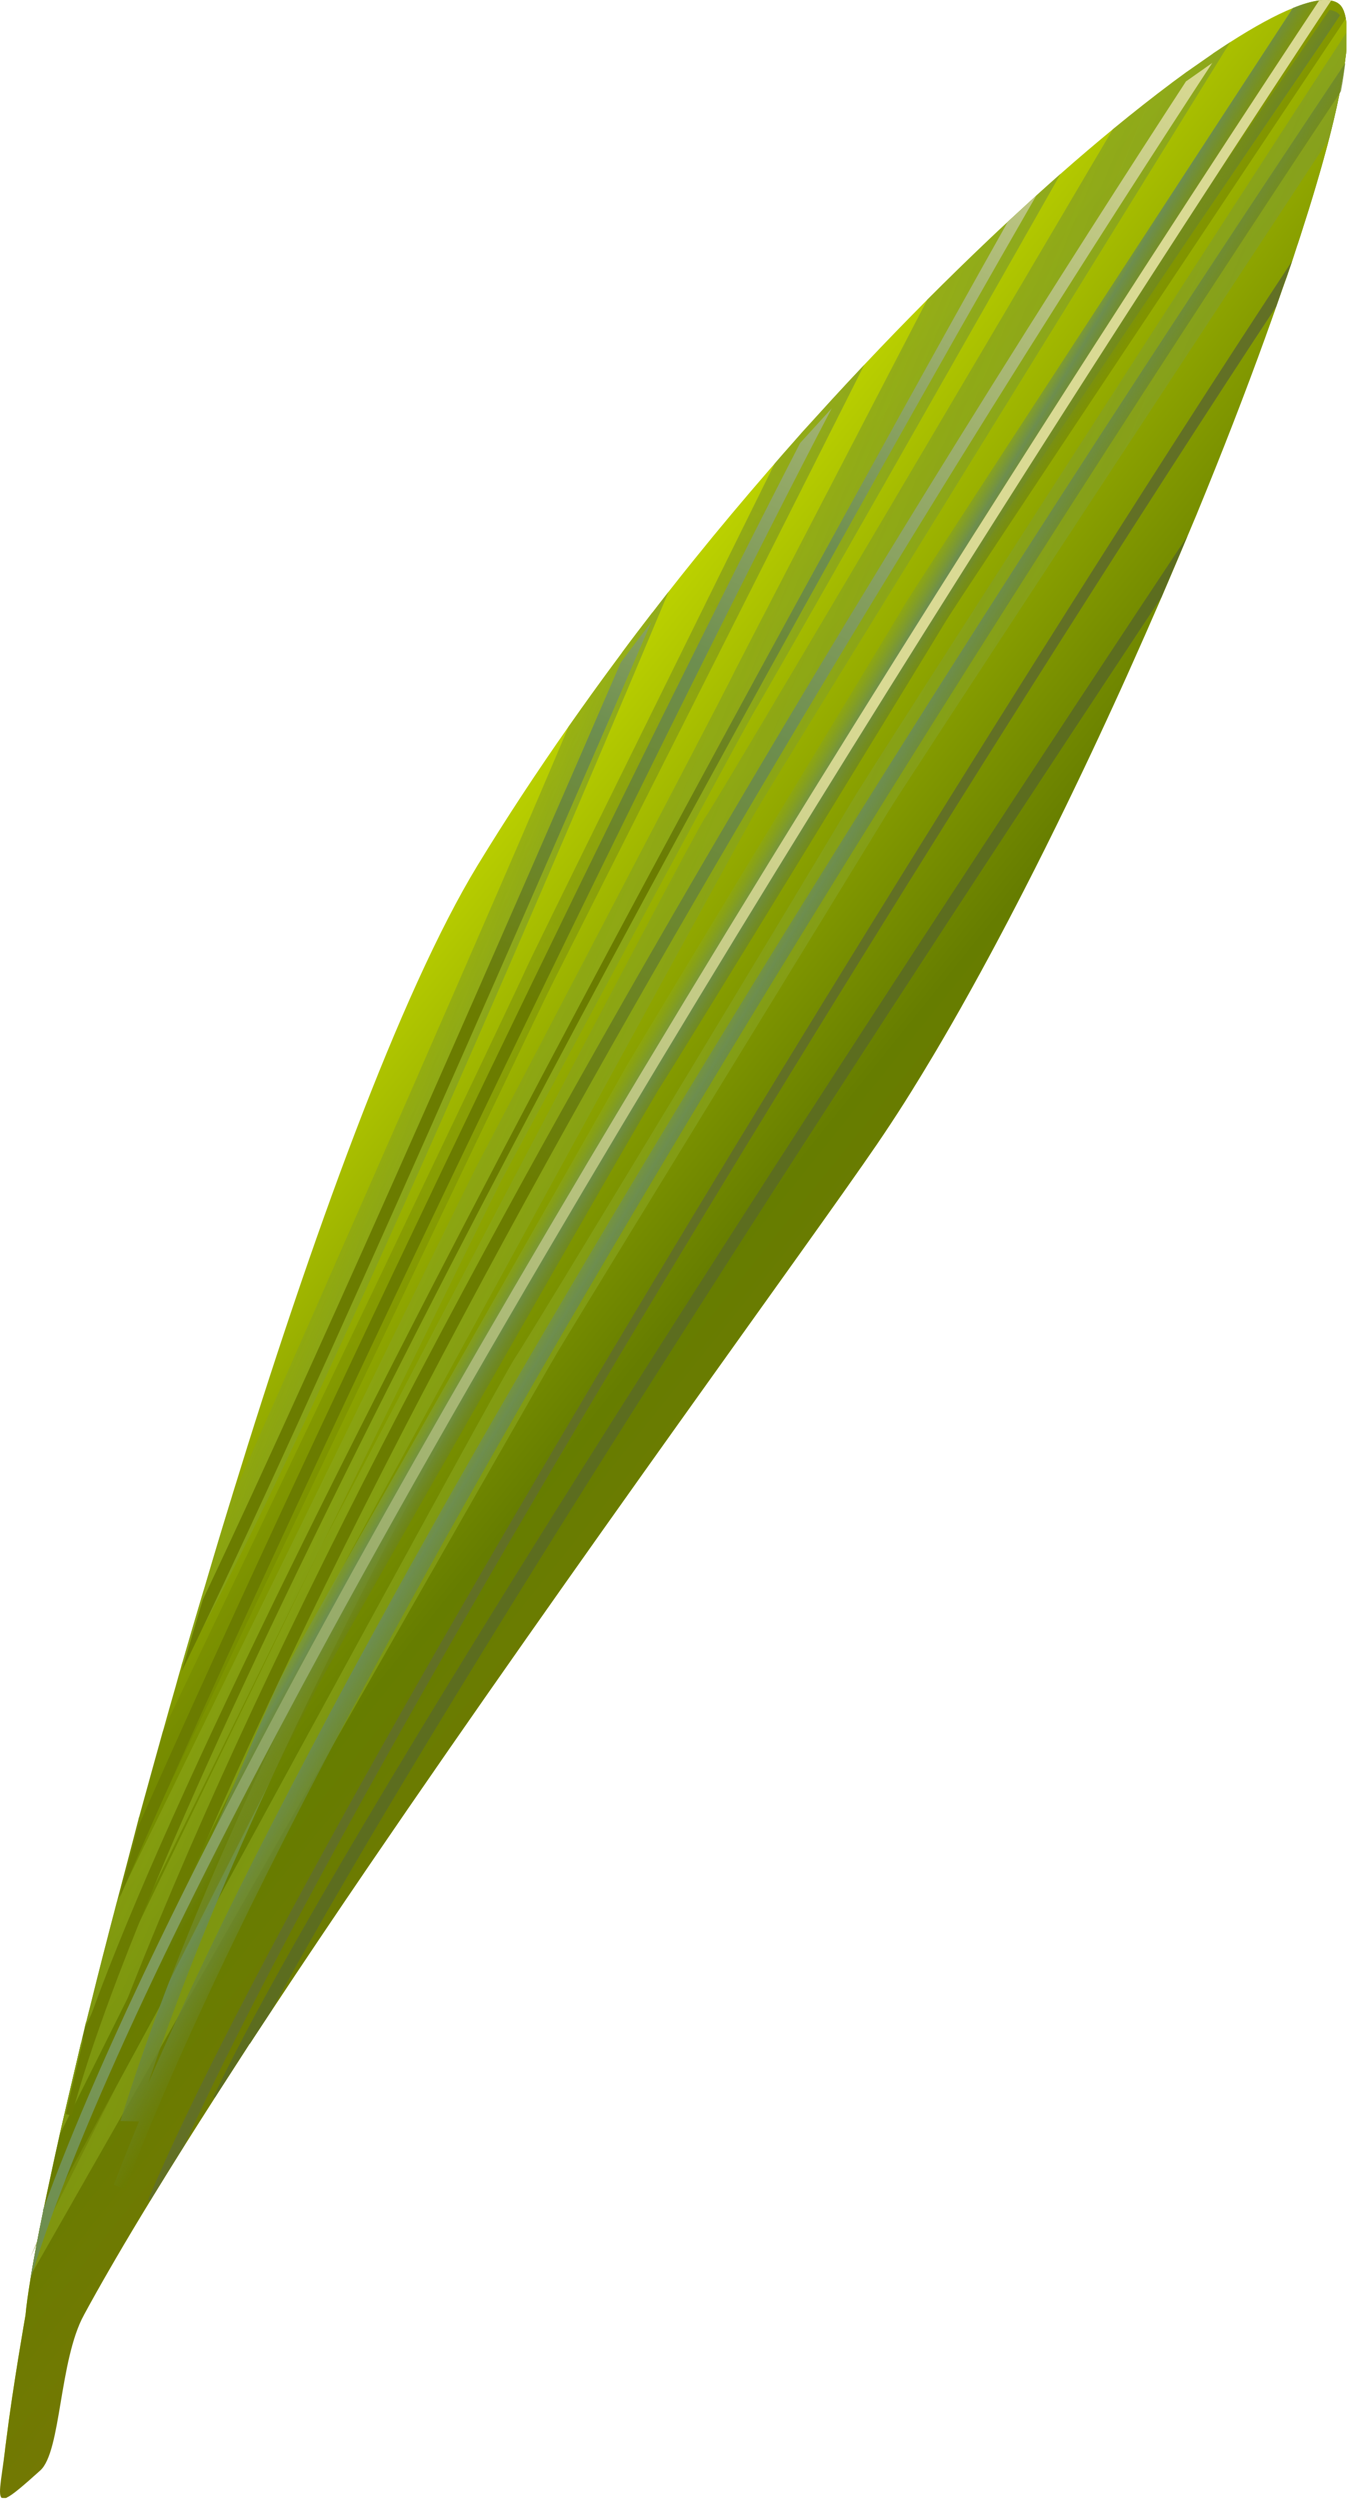 <svg width="324" height="601" viewBox="0 0 324 601" fill="none" xmlns="http://www.w3.org/2000/svg">
<g clip-path="url(#clip0_3224_577058)">
<path d="M323.77 12.866C323.67 13.636 323.57 14.457 323.45 15.317C323.45 15.317 323.45 15.317 323.45 15.327C323.38 15.847 323.3 16.378 323.21 16.928C323.129 17.418 323.049 17.928 322.959 18.439C322.899 18.829 322.829 19.219 322.749 19.619L322.729 19.679C322.559 20.58 322.389 21.49 322.209 22.441C322.209 22.441 322.209 22.441 322.209 22.451C322.169 22.641 322.129 22.831 322.089 23.031C322.089 23.041 322.089 23.041 322.089 23.041C321.719 24.882 321.289 26.802 320.808 28.823C320.688 29.354 320.548 29.884 320.418 30.424C320.378 30.624 320.328 30.824 320.278 31.024C320.078 31.815 319.878 32.615 319.668 33.425C319.668 33.436 319.658 33.436 319.658 33.446C319.548 33.906 319.418 34.376 319.298 34.846C318.988 35.987 318.677 37.147 318.347 38.338C318.197 38.878 318.047 39.418 317.887 39.969C317.737 40.499 317.587 41.039 317.427 41.579C316.887 43.46 316.316 45.391 315.716 47.372C315.416 48.343 315.116 49.313 314.816 50.303C314.305 51.954 313.765 53.645 313.215 55.346C313.035 55.916 312.845 56.496 312.665 57.066C312.475 57.647 312.284 58.227 312.094 58.807C312.064 58.867 312.064 58.867 312.064 58.867C311.654 60.158 311.224 61.459 310.784 62.789C310.784 62.789 310.784 62.789 310.774 62.799C310.684 63.069 310.594 63.349 310.504 63.62C310.273 64.29 310.043 64.97 309.803 65.66C309.733 65.861 309.673 66.061 309.603 66.261C309.333 67.011 309.063 67.761 308.783 68.522V68.532C308.683 68.852 308.563 69.152 308.443 69.462C307.962 70.853 307.472 72.263 306.972 73.684C306.142 76.055 305.281 78.446 304.401 80.877C304.401 80.888 304.391 80.897 304.391 80.918C299.559 94.304 293.996 108.63 287.903 123.417L287.883 123.477C287.143 125.248 286.392 127.039 285.632 128.83C285.632 128.84 285.632 128.84 285.622 128.85C284.382 131.811 283.131 134.802 281.84 137.794C281.81 137.834 281.81 137.834 281.8 137.894C281.01 139.765 280.2 141.636 279.399 143.497V143.507C279.339 143.637 279.289 143.767 279.229 143.897C276.708 149.709 274.137 155.542 271.526 161.355C270.915 162.715 270.305 164.076 269.685 165.437C269.064 166.787 268.454 168.118 267.844 169.459C267.304 170.639 266.763 171.81 266.223 172.98C263.662 178.533 261.061 184.055 258.43 189.508C257.799 190.828 257.159 192.149 256.519 193.47C253.127 200.453 249.715 207.316 246.284 213.989C245.844 214.86 245.393 215.72 244.953 216.57C243.262 219.852 241.562 223.093 239.861 226.275C239.341 227.255 238.82 228.226 238.3 229.196C235.039 235.259 231.787 241.122 228.566 246.714C228.246 247.275 227.925 247.825 227.605 248.365C227.295 248.915 226.975 249.466 226.655 250.006C226.345 250.546 226.025 251.086 225.704 251.617C225.574 251.847 225.444 252.077 225.304 252.307C224.984 252.847 224.664 253.387 224.344 253.918C222.593 256.859 220.852 259.72 219.131 262.482C218.601 263.332 218.071 264.172 217.541 265.013C215.3 268.544 213.079 271.906 210.908 275.087C195.38 297.818 138.454 375.554 88.641 448.608C80.607 460.393 72.754 472.059 65.3 483.344L65.29 483.354C63.779 485.645 62.279 487.916 60.798 490.177C60.558 490.537 60.338 490.897 60.098 491.258C60.008 491.298 60.008 491.298 59.998 491.338C57.547 495.109 55.175 498.841 52.824 502.453C52.434 503.053 52.044 503.663 51.664 504.264C50.413 506.204 49.193 508.115 47.992 510.016C47.192 511.267 46.411 512.497 45.641 513.728C45.181 514.438 44.741 515.149 44.3 515.849C44.29 515.859 44.29 515.859 44.29 515.859C43.04 517.85 41.809 519.811 40.609 521.752C39.328 523.813 38.068 525.854 36.837 527.864C36.607 528.235 36.387 528.605 36.167 528.965C33.195 533.827 30.394 538.509 27.793 542.971C27.383 543.672 26.982 544.362 26.592 545.042C24.281 549.034 22.14 552.836 20.189 556.438V556.448C14.176 567.513 9.914 576.627 7.954 583.14C4.682 593.935 2.701 599.037 1.611 600.378C1.28 600.788 1.03 600.838 0.86 600.598C0.22 599.748 0.5 595.106 1.18 589.133C1.21 588.823 1.25 588.503 1.29 588.172C1.34 587.732 1.401 587.302 1.461 586.872C3.061 573.886 6.133 556.508 6.133 556.508C6.333 554.267 6.733 551.405 7.293 547.994C7.353 547.604 7.423 547.203 7.483 546.793C7.573 546.313 7.663 545.813 7.743 545.303C7.803 544.992 7.853 544.682 7.914 544.362C8.024 543.732 8.144 543.081 8.264 542.421C8.324 542.091 8.384 541.751 8.454 541.411C8.474 541.281 8.504 541.141 8.524 541.001C8.564 540.8 8.604 540.6 8.644 540.39C8.694 540.11 8.744 539.83 8.804 539.55C8.854 539.26 8.914 538.97 8.964 538.679C8.964 538.679 8.964 538.679 8.964 538.669C8.994 538.539 9.024 538.399 9.044 538.259C9.054 538.229 9.064 538.189 9.064 538.149C9.084 538.079 9.094 537.999 9.104 537.929C9.154 537.679 9.204 537.429 9.264 537.169C9.384 536.538 9.514 535.898 9.644 535.248C9.644 535.248 9.644 535.248 9.644 535.238C9.734 534.758 9.834 534.267 9.934 533.767C9.964 533.637 9.984 533.507 10.005 533.377C10.005 533.367 10.005 533.357 10.014 533.347C10.145 532.707 10.285 532.056 10.415 531.396C10.455 531.176 10.505 530.946 10.555 530.716C11.065 528.245 11.615 525.653 12.206 522.932C12.206 522.922 12.216 522.892 12.216 522.872C12.876 519.771 13.596 516.509 14.357 513.118V513.108C14.887 510.777 15.437 508.375 16.017 505.914L19.459 491.238C19.659 490.877 19.849 490.527 20.039 490.167L20.049 490.157C22.76 485.165 25.602 480.012 28.543 474.73C28.553 474.72 28.553 474.71 28.563 474.7C35.016 463.085 41.979 450.819 49.353 438.043C53.164 431.43 57.086 424.687 61.108 417.814C61.118 417.804 61.118 417.793 61.128 417.773C61.949 416.373 62.779 414.952 63.609 413.532C63.619 413.522 63.619 413.512 63.629 413.502C64.52 411.991 65.41 410.47 66.311 408.939C72.203 398.925 78.286 388.67 84.509 378.255C84.529 378.225 84.549 378.185 84.579 378.145C92.753 364.469 101.167 350.502 109.751 336.396C109.761 336.376 109.771 336.366 109.781 336.346C118.245 322.409 126.859 308.333 135.543 294.236C135.563 294.206 135.573 294.186 135.593 294.156C142.616 282.731 149.699 271.306 156.762 259.93C156.812 259.86 156.852 259.79 156.903 259.71C194.59 199.022 232.087 139.955 262.211 92.903C262.231 92.863 262.261 92.813 262.291 92.773C289.434 50.413 310.584 17.808 320.518 2.541C320.938 1.891 321.339 1.281 321.719 0.7C322.009 0.89 322.289 1.131 322.519 1.401C322.649 1.561 322.769 1.741 322.879 1.931C323.009 2.161 323.129 2.421 323.24 2.701C323.33 2.961 323.42 3.232 323.5 3.522C323.54 3.682 323.58 3.842 323.62 4.012C323.7 4.362 323.76 4.752 323.81 5.152C323.84 5.413 323.87 5.673 323.9 5.953C323.92 6.223 323.94 6.493 323.96 6.783C323.97 7.063 323.98 7.353 323.99 7.654C324.02 9.184 323.95 10.925 323.77 12.866Z" fill="url(#paint0_linear_3224_577058)"/>
<path d="M323.99 9.524C323.98 9.835 323.97 10.165 323.95 10.495C323.93 10.875 323.91 11.255 323.88 11.655C323.85 12.056 323.82 12.456 323.78 12.866C323.72 13.366 323.65 13.877 323.58 14.417C323.54 14.707 323.5 15.007 323.46 15.317C323.46 15.317 323.46 15.317 323.46 15.327C323.39 15.847 323.31 16.378 323.22 16.928C323.14 17.418 323.06 17.928 322.969 18.439C322.949 18.529 322.929 18.619 322.919 18.709C322.879 19.009 322.819 19.309 322.759 19.619L322.739 19.679C322.689 19.949 322.639 20.219 322.579 20.5C322.549 20.68 322.519 20.86 322.479 21.04C322.399 21.5 322.309 21.97 322.219 22.44C322.219 22.44 322.219 22.44 322.219 22.451C322.179 22.64 322.139 22.831 322.099 23.031C322.099 23.041 322.099 23.041 322.099 23.041C321.779 24.642 321.409 26.302 320.999 28.033C320.949 28.293 320.879 28.553 320.819 28.823C320.708 29.294 320.588 29.754 320.478 30.234C320.228 31.274 319.958 32.335 319.678 33.425C319.678 33.435 319.668 33.435 319.668 33.446C319.558 33.906 319.428 34.376 319.308 34.846C318.998 35.987 318.687 37.147 318.357 38.338C318.207 38.878 318.057 39.418 317.897 39.969C317.747 40.499 317.597 41.039 317.437 41.579C316.897 43.46 316.326 45.391 315.726 47.372C315.426 48.342 315.126 49.313 314.826 50.303C314.315 51.954 313.775 53.645 313.225 55.346C313.045 55.916 312.855 56.496 312.675 57.066C312.485 57.647 312.295 58.227 312.104 58.807C312.074 58.867 312.074 58.867 312.074 58.867C311.664 60.158 311.234 61.459 310.794 62.789L310.784 62.799L310.684 63.119C310.624 63.289 310.564 63.459 310.514 63.62C310.284 64.29 310.054 64.97 309.813 65.66C309.743 65.861 309.683 66.061 309.613 66.261C309.343 67.011 309.073 67.761 308.793 68.522V68.532C308.743 68.672 308.693 68.812 308.643 68.952L308.513 69.312L306.982 73.684C306.152 76.055 305.291 78.446 304.411 80.877C304.411 80.888 304.401 80.897 304.401 80.918C299.569 94.304 294.006 108.63 287.913 123.417L287.893 123.477C287.153 125.248 286.403 127.039 285.642 128.83L285.632 128.85L285.522 129.11C284.322 131.981 283.101 134.893 281.85 137.794C281.84 137.804 281.84 137.814 281.83 137.814L281.82 137.834C281.82 137.844 281.82 137.864 281.81 137.894C281.02 139.765 280.21 141.636 279.409 143.496V143.507C279.349 143.637 279.299 143.767 279.239 143.897C276.718 149.709 274.147 155.542 271.536 161.355C270.925 162.715 270.315 164.076 269.695 165.437C269.075 166.787 268.464 168.118 267.854 169.459C267.314 170.639 266.773 171.81 266.233 172.98C263.672 178.533 261.071 184.055 258.44 189.508C257.809 190.828 257.169 192.149 256.529 193.47C253.137 200.453 249.726 207.316 246.294 213.989C245.854 214.86 245.404 215.72 244.963 216.57C243.273 219.852 241.572 223.093 239.871 226.275C239.351 227.255 238.831 228.226 238.31 229.196C235.049 235.259 231.797 241.122 228.576 246.714C228.256 247.275 227.935 247.825 227.615 248.365C227.305 248.915 226.985 249.466 226.665 250.006C226.355 250.546 226.035 251.086 225.714 251.617C225.584 251.847 225.454 252.077 225.314 252.307C224.994 252.847 224.674 253.387 224.354 253.918C222.603 256.859 220.862 259.72 219.141 262.482C218.611 263.332 218.081 264.172 217.551 265.013C215.31 268.544 213.089 271.906 210.918 275.087C195.39 297.818 138.464 375.554 88.651 448.608C80.617 460.393 72.764 472.059 65.31 483.344L65.3 483.354C63.789 485.645 62.289 487.916 60.808 490.177C60.568 490.537 60.348 490.897 60.108 491.258C60.018 491.298 60.018 491.298 60.008 491.338C57.557 495.109 55.185 498.841 52.834 502.453C52.444 503.053 52.054 503.663 51.674 504.264C50.423 506.204 49.203 508.115 48.002 510.016C47.202 511.267 46.421 512.497 45.651 513.728C45.191 514.438 44.751 515.149 44.31 515.849C44.3 515.859 44.3 515.859 44.3 515.859C43.05 517.85 41.819 519.811 40.619 521.752C39.338 523.813 38.078 525.854 36.847 527.864C36.617 528.235 36.397 528.605 36.177 528.965C33.205 533.827 30.404 538.509 27.803 542.971C27.393 543.672 26.992 544.362 26.602 545.042C24.291 549.034 22.15 552.836 20.199 556.438V556.448C14.187 567.503 14.737 589.313 9.684 593.855C5.522 597.597 3.031 599.728 1.621 600.378C1.321 600.518 1.07 600.588 0.87 600.598C-0.77 600.638 0.25 596.626 1.19 589.133C1.22 588.823 1.261 588.503 1.301 588.172C1.351 587.732 1.411 587.302 1.471 586.872C3.071 573.886 6.143 556.508 6.143 556.508C6.343 554.267 6.743 551.405 7.303 547.994C7.363 547.604 7.433 547.203 7.493 546.793C7.593 546.253 7.683 545.693 7.784 545.112C7.834 544.862 7.874 544.622 7.924 544.362C7.974 544.052 8.034 543.732 8.094 543.402C8.154 543.082 8.214 542.751 8.274 542.421C8.324 542.121 8.384 541.811 8.434 541.501C8.464 541.341 8.494 541.181 8.524 541.021C8.564 540.81 8.604 540.6 8.644 540.39C8.694 540.13 8.744 539.86 8.794 539.59V539.58C8.854 539.29 8.904 539 8.964 538.71C8.964 538.7 8.974 538.689 8.974 538.679V538.669C8.984 538.599 8.994 538.529 9.014 538.449C9.044 538.279 9.084 538.099 9.114 537.919C9.174 537.619 9.234 537.319 9.284 537.019C9.404 536.458 9.514 535.888 9.624 535.298C9.654 535.168 9.674 535.048 9.704 534.918C9.804 534.417 9.905 533.897 10.015 533.377C10.065 533.117 10.115 532.857 10.175 532.587C10.265 532.197 10.345 531.796 10.425 531.396C10.465 531.176 10.515 530.946 10.565 530.716C11.075 528.245 11.625 525.653 12.216 522.932C12.216 522.922 12.226 522.892 12.226 522.872C12.886 519.771 13.606 516.509 14.367 513.118V513.108C14.657 511.807 14.957 510.486 15.277 509.146C15.517 508.085 15.767 507.005 16.027 505.914L19.469 491.238L19.519 491.027L19.529 490.987L20.349 487.516L20.359 487.476L20.61 486.375C20.68 486.145 20.739 485.985 20.81 485.775C21.03 484.915 21.24 484.054 21.46 483.184C21.46 483.174 21.46 483.174 21.47 483.164C21.47 483.164 21.47 483.164 21.48 483.154C22.1 480.643 22.73 478.091 23.381 475.51C23.811 473.779 24.261 472.039 24.711 470.288C25.382 467.647 26.082 464.975 26.782 462.264C26.852 461.974 26.932 461.694 27.012 461.404C27.012 461.404 27.012 461.404 27.012 461.384C27.163 460.803 27.323 460.213 27.473 459.633C27.623 459.043 27.783 458.452 27.933 457.852C27.963 457.752 27.983 457.652 28.013 457.552C28.043 457.452 28.063 457.352 28.093 457.262C28.093 457.242 28.103 457.232 28.103 457.212C28.393 456.151 28.653 455.091 28.943 454.01C28.943 454.01 28.973 453.95 28.983 453.89C28.983 453.88 28.993 453.86 28.993 453.85C29.334 452.55 29.684 451.239 30.024 449.928C30.724 447.267 31.434 444.566 32.145 441.845C32.495 440.484 32.855 439.123 33.205 437.753C33.205 437.753 33.215 437.733 33.215 437.723V437.703L33.225 437.693L33.255 437.583L33.265 437.543L33.405 436.942L33.495 436.732C33.906 435.252 34.316 433.771 34.716 432.28L37.207 423.266C37.627 421.755 38.058 420.235 38.478 418.724C38.478 418.704 38.488 418.684 38.488 418.674L39.168 416.213C39.168 416.213 39.178 416.213 39.178 416.203C39.188 416.213 39.188 416.213 39.188 416.203C39.188 416.183 39.198 416.173 39.198 416.153C40.188 412.611 41.189 409.049 42.219 405.478C42.66 403.867 43.12 402.246 43.59 400.626C43.59 400.616 43.6 400.606 43.6 400.596C43.64 400.445 43.68 400.295 43.72 400.145C43.77 399.985 43.81 399.825 43.86 399.665L43.92 399.495C45.151 395.223 46.401 390.971 47.672 386.679C48.102 385.258 48.522 383.818 48.953 382.387L49.013 382.217C49.143 381.777 49.273 381.327 49.413 380.886V380.876C49.413 380.866 49.423 380.866 49.423 380.846C49.903 379.206 50.393 377.555 50.883 375.914C51.794 372.833 52.724 369.751 53.655 366.68C53.785 366.25 53.915 365.809 54.055 365.379C54.485 363.949 54.925 362.518 55.366 361.097C55.376 361.077 55.376 361.047 55.386 361.027C55.556 360.437 55.736 359.867 55.916 359.276V359.266C74.795 297.848 96.245 238.621 114.853 208.046C121.766 196.701 129.11 185.566 136.753 174.661C136.763 174.651 136.773 174.631 136.783 174.621C137.314 173.871 137.844 173.12 138.374 172.37C138.894 171.62 139.434 170.869 139.965 170.119C139.985 170.099 139.985 170.099 139.985 170.099C140.505 169.368 141.025 168.638 141.555 167.908C141.916 167.378 142.296 166.857 142.686 166.327C143.616 165.026 144.567 163.726 145.507 162.435C146.118 161.595 146.738 160.765 147.348 159.934C147.768 159.374 148.189 158.804 148.609 158.243C148.759 158.043 148.899 157.843 149.049 157.643C149.189 157.443 149.339 157.243 149.479 157.053C149.559 156.973 149.579 156.933 149.599 156.883C149.609 156.873 149.609 156.853 149.619 156.843C152 153.611 154.431 150.46 156.863 147.298C156.923 147.248 156.953 147.208 156.953 147.208C157.603 146.368 158.243 145.537 158.894 144.707C159.534 143.877 160.174 143.056 160.824 142.236C160.824 142.226 160.834 142.216 160.844 142.206C162.885 139.605 164.926 137.024 166.997 134.472C172.95 127.089 178.983 119.916 185.036 112.932C185.476 112.422 185.926 111.912 186.366 111.412C186.366 111.402 186.376 111.402 186.376 111.402C186.786 110.911 187.197 110.431 187.627 109.951C187.777 109.771 187.927 109.601 188.087 109.421C188.407 109.051 188.737 108.69 189.057 108.32C189.198 108.17 189.318 108.03 189.448 107.88C190.508 106.679 191.559 105.479 192.619 104.288C192.619 104.278 192.629 104.268 192.639 104.258C192.649 104.238 192.659 104.228 192.679 104.218C192.699 104.198 192.719 104.178 192.729 104.148L200.273 95.864C202.824 93.083 205.375 90.342 207.906 87.661C207.916 87.651 207.916 87.651 207.926 87.641C213.009 82.248 218.061 77.046 223.053 72.033C228.005 67.071 232.908 62.289 237.7 57.737C238.5 56.976 239.301 56.226 240.091 55.476C240.861 54.755 241.632 54.035 242.402 53.335C242.402 53.325 242.402 53.325 242.412 53.315C242.422 53.295 242.442 53.285 242.452 53.275H242.462C242.462 53.265 242.472 53.255 242.482 53.235C242.512 53.205 242.552 53.185 242.552 53.185L249.265 47.022C249.265 47.012 249.275 47.012 249.275 47.002L249.515 46.782L249.616 46.692C250.546 45.861 251.466 45.031 252.377 44.211C253.287 43.4 254.188 42.6 255.088 41.809C255.088 41.799 255.098 41.799 255.098 41.789H255.108C259.42 37.988 263.632 34.406 267.684 31.074C272.666 26.983 277.428 23.241 281.91 19.889C281.94 19.889 281.94 19.879 281.94 19.859C283.141 18.999 284.292 18.118 285.462 17.278C285.472 17.258 285.482 17.248 285.492 17.248C285.512 17.228 285.532 17.238 285.532 17.238L288.844 14.927L291.745 12.906C291.785 12.886 291.795 12.886 291.805 12.876C291.825 12.866 291.825 12.846 291.835 12.826C293.236 11.886 294.576 10.985 295.907 10.135C295.907 10.125 295.917 10.125 295.917 10.125C301.74 6.393 306.812 3.622 310.974 1.941V1.931C313.435 0.93 315.556 0.32 317.337 0.09C318.137 -0.01 318.858 -0.02 319.508 0.04H319.518C319.668 0.05 319.808 0.07 319.938 0.1C319.948 0.1 319.948 0.1 319.958 0.1C320.048 0.11 320.118 0.12 320.208 0.14C320.338 0.16 320.458 0.19 320.578 0.22C320.688 0.24 320.778 0.27 320.879 0.3C321.099 0.38 321.289 0.46 321.469 0.54C321.559 0.59 321.639 0.64 321.729 0.7C321.739 0.7 321.739 0.71 321.749 0.71C321.889 0.81 322.019 0.91 322.149 1.021C322.149 1.021 322.159 1.021 322.159 1.031C322.289 1.141 322.419 1.271 322.529 1.401C322.659 1.561 322.769 1.741 322.889 1.931C322.959 2.061 323.02 2.191 323.09 2.331C323.15 2.451 323.2 2.571 323.25 2.701C323.3 2.831 323.34 2.961 323.38 3.101C323.43 3.242 323.47 3.382 323.51 3.522C323.55 3.682 323.59 3.842 323.63 4.012C323.65 4.152 323.68 4.312 323.71 4.462C323.8 4.922 323.86 5.423 323.91 5.953C323.93 6.223 323.95 6.493 323.97 6.783C323.98 7.063 323.99 7.353 324 7.654C324.01 8.244 324.01 8.874 323.99 9.524Z" fill="url(#paint1_linear_3224_577058)"/>
<path d="M160.834 142.206C140.345 191.088 73.494 348.942 43.58 400.626C43.68 400.305 43.76 399.985 43.86 399.665L43.92 399.495C45.561 393.802 47.242 388.13 48.953 382.387L49.013 382.217C49.143 381.777 49.273 381.327 49.413 380.886V380.876C49.413 380.866 49.423 380.866 49.423 380.856C51.364 374.273 53.344 367.67 55.365 361.107C76.335 313.645 120.276 213.959 136.783 174.631C137.844 173.13 138.904 171.619 139.975 170.119C139.985 170.109 139.985 170.109 139.985 170.109C142.816 166.117 145.697 162.165 148.609 158.243C148.899 157.843 149.199 157.453 149.489 157.053C149.589 156.953 149.599 156.913 149.619 156.853C152 153.621 154.431 150.47 156.862 147.298C156.932 147.258 156.962 147.218 156.962 147.218C158.243 145.537 159.534 143.867 160.834 142.206Z" fill="url(#paint2_linear_3224_577058)"/>
<path opacity="0.64" d="M207.916 87.641C191.689 119.856 136.493 229.326 132.771 236.65C128.409 245.254 28.983 453.89 28.983 453.89C30.364 448.638 31.795 443.235 33.205 437.743C33.205 437.733 33.215 437.733 33.215 437.723V437.703L33.225 437.693L33.245 437.583L33.255 437.543L33.395 436.942L33.475 436.722C33.886 435.242 34.296 433.761 34.706 432.27L37.197 423.256C37.617 421.735 38.038 420.225 38.458 418.704C38.458 418.694 38.468 418.664 38.468 418.654L39.158 416.203C39.158 416.203 39.168 416.203 39.168 416.193C61.859 368.701 125.128 236.279 126.378 233.238C127.669 230.137 171.88 140.665 186.346 111.402C186.346 111.392 186.356 111.392 186.356 111.392C186.927 110.731 187.487 110.071 188.067 109.421C188.387 109.051 188.717 108.69 189.037 108.31C189.168 108.17 189.288 108.02 189.418 107.88C190.478 106.679 191.539 105.479 192.589 104.278C192.599 104.228 192.689 104.198 192.699 104.138L200.243 95.865C202.824 93.073 205.375 90.332 207.916 87.641Z" fill="url(#paint3_linear_3224_577058)"/>
<path d="M255.098 41.789C255.098 41.799 255.088 41.799 255.088 41.809C242.092 64.72 183.675 167.518 181.684 170.619C179.433 174.101 121.896 281.39 120.666 283.651C120.125 284.652 99.856 325.801 77.526 371.212C77.476 371.312 77.426 371.412 77.386 371.492C77.246 371.772 77.156 371.952 77.115 372.022C77.096 372.082 77.046 372.172 76.975 372.322C76.925 372.412 76.865 372.523 76.805 372.653C76.775 372.733 76.735 372.803 76.695 372.873C76.625 373.023 76.545 373.183 76.455 373.363C76.365 373.553 76.265 373.753 76.175 373.943C62.409 401.936 47.992 431.25 37.017 453.58C30.534 466.766 25.262 477.501 22.02 484.094C21.39 485.385 20.829 486.515 20.359 487.476C20.349 487.486 20.349 487.506 20.339 487.516L20.609 486.375C20.679 486.145 20.739 485.985 20.809 485.775C21.03 484.915 21.24 484.054 21.46 483.184C21.46 483.174 21.46 483.174 21.47 483.164V483.154C22.09 480.643 22.73 478.091 23.381 475.51C23.811 473.779 24.261 472.039 24.711 470.288C25.382 467.647 26.072 464.975 26.772 462.264C26.852 461.974 26.932 461.694 27.002 461.404C27.002 461.404 27.002 461.404 27.002 461.384C27.162 460.803 27.323 460.213 27.473 459.633C27.623 459.043 27.783 458.452 27.933 457.852C27.963 457.752 27.983 457.652 28.013 457.552C28.043 457.452 28.063 457.352 28.083 457.262C28.093 457.242 28.103 457.232 28.103 457.212C28.393 456.641 28.683 456.041 28.983 455.431C29.373 454.621 29.784 453.79 30.204 452.92C52.104 408.089 112.532 284.392 114.633 280.37C117.094 275.618 173.8 167.348 175.651 163.496C175.671 163.486 175.671 163.486 175.671 163.486H175.651C176.171 162.245 207.256 102.407 223.053 72.033C228.005 67.071 232.908 62.289 237.7 57.737C238.5 56.976 239.301 56.226 240.091 55.476C240.861 54.745 241.642 54.025 242.412 53.315C242.422 53.295 242.442 53.285 242.452 53.275C242.462 53.265 242.472 53.255 242.482 53.235C242.512 53.205 242.552 53.185 242.552 53.185L249.275 47.002L249.515 46.782L249.615 46.692C250.546 45.861 251.466 45.031 252.377 44.211C253.287 43.39 254.198 42.58 255.098 41.789Z" fill="url(#paint4_linear_3224_577058)"/>
<path d="M295.897 10.125C277.128 40.449 184.945 189.448 181.364 195.791C177.372 202.864 87.08 367.79 83.699 374.243C80.707 379.966 26.572 488.636 14.357 513.118C14.887 510.787 15.437 508.375 16.017 505.914L19.509 491.037C33.996 461.134 72.163 382.217 76.695 372.883C76.735 372.813 76.765 372.743 76.805 372.663C76.865 372.532 76.925 372.422 76.975 372.322C77.046 372.182 77.096 372.082 77.116 372.022C77.156 371.952 77.236 371.772 77.376 371.492C82.898 360.777 167.297 199.422 169.688 196.411C171.659 193.95 240.611 77.006 267.674 31.074C272.656 26.983 277.418 23.241 281.9 19.889C281.92 19.889 281.92 19.879 281.92 19.869C283.121 18.999 284.281 18.128 285.442 17.278C285.462 17.218 285.512 17.238 285.512 17.238L288.824 14.927L291.725 12.906C291.795 12.866 291.795 12.866 291.805 12.826C293.216 11.886 294.576 10.985 295.897 10.125Z" fill="url(#paint5_linear_3224_577058)"/>
<path d="M323.77 12.856C323.52 14.857 323.22 17.148 322.749 19.619L322.729 19.679C322.539 20.76 322.319 21.87 322.089 23.021C322.089 23.031 322.089 23.031 322.089 23.031C321.439 26.222 320.638 29.694 319.668 33.416C295.767 69.742 218.031 187.917 213.619 195.18C208.396 203.784 139.915 315.276 134.062 325.101C128.96 333.695 31.825 504.113 7.483 546.793C7.854 544.592 8.294 542.181 8.784 539.59C8.844 539.29 8.904 538.99 8.964 538.679C9.164 537.589 9.384 536.468 9.614 535.298C29.744 498.261 120.386 331.524 123.927 326.331C127.919 320.498 200.713 199.863 204.705 192.919C208.176 186.877 298.898 45.921 323.98 7.654C324.03 9.184 323.95 10.925 323.77 12.856Z" fill="url(#paint6_linear_3224_577058)"/>
<path d="M291.635 15.097L285.342 19.519C285.342 19.519 285.292 19.499 285.272 19.559C234.889 96.945 77.076 344.129 19.519 510.586L22.25 511.577C81.247 340.888 245.894 84.999 291.545 15.187C291.615 15.157 291.615 15.157 291.635 15.097Z" fill="url(#paint7_linear_3224_577058)"/>
<path d="M249.275 47.002C249.275 47.012 249.265 47.012 249.265 47.022C208.326 118.085 88.251 330.753 37.017 453.58C35.826 456.441 34.666 459.253 33.555 462.004C31.785 466.386 30.114 470.628 28.553 474.73C28.543 474.74 28.543 474.74 28.543 474.75C24.121 486.335 20.539 496.79 17.988 505.854C17.718 506.765 17.478 507.665 17.238 508.545L16.708 508.415L15.827 508.185L20.049 490.167L20.059 490.157L20.169 489.667L20.409 488.646C20.479 488.426 20.539 488.266 20.619 488.046C21.07 486.755 21.53 485.445 22.02 484.094C60.528 377.575 222.363 88.911 242.402 53.335C242.402 53.325 242.402 53.325 242.412 53.315C242.422 53.295 242.442 53.285 242.452 53.275C242.462 53.265 242.472 53.255 242.482 53.235C242.512 53.205 242.552 53.185 242.552 53.185L249.275 47.002Z" fill="url(#paint8_linear_3224_577058)"/>
<path d="M192.529 106.419C192.509 106.469 192.439 106.509 192.419 106.569C156.802 175.381 80.007 333.494 33.285 439.003L33.215 439.223C31.744 444.976 30.234 450.659 28.783 456.171C77.025 345.11 166.297 162.485 200.072 98.135L192.529 106.419Z" fill="url(#paint9_linear_3224_577058)"/>
<path d="M149.409 159.124C149.389 159.174 149.369 159.234 149.279 159.324C126.368 212.288 79.437 319.868 48.812 384.498L48.752 384.658C47.042 390.391 45.351 396.073 43.71 401.766C75.725 336.136 134.432 201.053 156.652 149.559C154.231 152.731 151.8 155.892 149.409 159.124Z" fill="url(#paint10_linear_3224_577058)"/>
<path d="M322.559 21.9C323.039 19.429 323.33 17.128 323.58 15.137C289.944 65.55 102.257 346.53 35.646 500.832C86.47 347.661 256.639 100.256 312.795 17.778C316.466 12.406 319.678 7.674 322.329 3.672C322.019 3.322 321.639 3.001 321.269 2.821C320.848 2.621 320.358 2.451 319.768 2.371C317.057 6.353 313.885 10.975 310.424 16.108C253.057 100.326 76.145 357.155 28.973 509.856L33.435 509.956C31.284 515.169 29.233 520.301 27.383 525.183L30.094 526.234C84.049 383.698 278.869 87.601 322.539 21.96L322.559 21.9Z" fill="url(#paint11_linear_3224_577058)"/>
<path d="M310.784 62.789C310.784 62.789 310.784 62.789 310.774 62.799C250.936 153.291 76.275 431.98 35.646 528.755L36.167 528.965C36.387 528.605 36.607 528.235 36.837 527.864C38.068 525.853 39.328 523.813 40.609 521.752C41.809 519.811 43.04 517.85 44.29 515.859C44.29 515.859 44.29 515.859 44.3 515.849C91.402 411.461 245.534 166.887 306.972 73.684L310.784 62.789Z" fill="#627025"/>
<path d="M285.632 128.83C285.632 128.84 285.632 128.84 285.622 128.85C226.104 218.511 83.719 435.061 51.324 504.093L51.664 504.264C52.044 503.663 52.434 503.053 52.824 502.453C55.175 498.841 57.547 495.109 59.998 491.337C60.008 491.297 60.008 491.298 60.098 491.258C60.338 490.897 60.558 490.537 60.798 490.177C62.279 487.916 63.779 485.645 65.29 483.354L65.3 483.344C108.97 402.756 221.803 230.427 279.399 143.506V143.496L285.632 128.83Z" fill="#5C6D1F"/>
<path d="M323.7 4.462C307.662 28.513 230.747 143.907 227.435 149.419C223.753 155.562 162.315 255.979 158.953 261.051C155.572 266.123 78.596 400.836 76.325 405.568C74.264 409.86 18.678 520.011 8.794 539.59C7.913 541.351 7.403 542.371 7.313 542.541C7.393 542.351 7.974 540.991 8.974 538.679C18.368 516.859 64.31 410.11 67.101 404.197C70.212 397.614 146.668 263.682 149.429 258.46C152.2 253.237 216.39 147.578 217.931 144.817C219.311 142.316 296.147 24.642 310.984 1.931C313.435 0.93 315.566 0.32 317.347 0.09C318.137 -0.01 318.867 -0.02 319.508 0.04H319.518C319.678 0.05 319.818 0.08 319.958 0.1C320.178 0.12 320.378 0.17 320.568 0.22C320.678 0.24 320.768 0.27 320.868 0.3C321.088 0.37 321.279 0.46 321.459 0.54C321.829 0.73 322.219 1.051 322.519 1.391C323.089 2.101 323.47 3.142 323.7 4.462Z" fill="url(#paint12_linear_3224_577058)"/>
<path d="M320.198 0.13C295.037 38.098 165.056 235.579 78.927 393.732V393.742C45.641 454.851 18.909 510.086 7.293 547.984C8.044 543.402 9.094 537.819 10.405 531.396L10.305 531.356C10.385 531.136 10.465 530.926 10.545 530.706C16.328 514.858 24.211 496.37 34.186 475.26C57.907 425.107 93.433 360.147 140.625 280.67C140.675 280.59 140.735 280.5 140.765 280.42C140.805 280.36 140.835 280.31 140.865 280.25C145.257 272.896 149.719 265.403 154.291 257.799C181.814 211.978 209.707 167.157 234.659 127.779C234.819 127.549 234.959 127.309 235.119 127.079C235.289 126.819 235.459 126.539 235.629 126.269C274.117 65.55 305.451 17.998 317.337 0.07C318.127 -0.03 318.858 -0.04 319.498 0.02H319.508C319.668 0.03 319.808 0.06 319.948 0.08C320.048 0.11 320.118 0.12 320.198 0.13Z" fill="url(#paint13_linear_3224_577058)"/>
</g>
<defs>
<linearGradient id="paint0_linear_3224_577058" x1="204.999" y1="329.592" x2="119.633" y2="273.092" gradientUnits="userSpaceOnUse">
<stop offset="0.23" stop-color="#C2D800"/>
<stop offset="0.701" stop-color="#667D00"/>
<stop offset="1" stop-color="#787704"/>
</linearGradient>
<linearGradient id="paint1_linear_3224_577058" x1="30.164" y1="195.025" x2="229.429" y2="355.682" gradientUnits="userSpaceOnUse">
<stop offset="0.23" stop-color="#C2D800"/>
<stop offset="0.701" stop-color="#667D00"/>
<stop offset="1" stop-color="#787704"/>
</linearGradient>
<linearGradient id="paint2_linear_3224_577058" x1="73.319" y1="259.385" x2="212.965" y2="317.536" gradientUnits="userSpaceOnUse">
<stop offset="0.021" stop-color="#97AE00" stop-opacity="0.5"/>
<stop offset="0.468" stop-color="#6D8E4F"/>
<stop offset="1" stop-color="#6B7C00" stop-opacity="0.5"/>
</linearGradient>
<linearGradient id="paint3_linear_3224_577058" x1="464.86" y1="-341.057" x2="83.085" y2="325.573" gradientUnits="userSpaceOnUse">
<stop offset="0.021" stop-color="#97AE00" stop-opacity="0.5"/>
<stop offset="0.468" stop-color="#6D8E4F"/>
<stop offset="1" stop-color="#6B7C00" stop-opacity="0.5"/>
</linearGradient>
<linearGradient id="paint4_linear_3224_577058" x1="34.266" y1="221.571" x2="560.743" y2="440.808" gradientUnits="userSpaceOnUse">
<stop offset="0.021" stop-color="#97AE00" stop-opacity="0.5"/>
<stop offset="0.468" stop-color="#6D8E4F"/>
<stop offset="1" stop-color="#6B7C00" stop-opacity="0.5"/>
</linearGradient>
<linearGradient id="paint5_linear_3224_577058" x1="10.476" y1="201.384" x2="752.71" y2="510.467" gradientUnits="userSpaceOnUse">
<stop offset="0.021" stop-color="#97AE00" stop-opacity="0.5"/>
<stop offset="0.468" stop-color="#6D8E4F"/>
<stop offset="1" stop-color="#6B7C00" stop-opacity="0.5"/>
</linearGradient>
<linearGradient id="paint6_linear_3224_577058" x1="-22.376" y1="198.888" x2="962.819" y2="609.145" gradientUnits="userSpaceOnUse">
<stop offset="0.021" stop-color="#97AE00" stop-opacity="0.5"/>
<stop offset="0.468" stop-color="#6D8E4F"/>
<stop offset="1" stop-color="#6B7C00" stop-opacity="0.5"/>
</linearGradient>
<linearGradient id="paint7_linear_3224_577058" x1="329.545" y1="-69.457" x2="133.2" y2="289.487" gradientUnits="userSpaceOnUse">
<stop offset="0.23" stop-color="#DADA94"/>
<stop offset="0.697" stop-color="#6D8E4F"/>
<stop offset="1" stop-color="#6B7C00"/>
</linearGradient>
<linearGradient id="paint8_linear_3224_577058" x1="283.212" y1="-48.729" x2="160.164" y2="210.442" gradientUnits="userSpaceOnUse">
<stop offset="0.23" stop-color="#DADA94"/>
<stop offset="0.697" stop-color="#6D8E4F"/>
<stop offset="1" stop-color="#6B7C00"/>
</linearGradient>
<linearGradient id="paint9_linear_3224_577058" x1="255.622" y1="-32.55" x2="128.414" y2="242.556" gradientUnits="userSpaceOnUse">
<stop offset="0.23" stop-color="#DADA94"/>
<stop offset="0.697" stop-color="#6D8E4F"/>
<stop offset="1" stop-color="#6B7C00"/>
</linearGradient>
<linearGradient id="paint10_linear_3224_577058" x1="196.961" y1="14.061" x2="111.9" y2="242.422" gradientUnits="userSpaceOnUse">
<stop offset="0.23" stop-color="#DADA94"/>
<stop offset="0.697" stop-color="#6D8E4F"/>
<stop offset="1" stop-color="#6B7C00"/>
</linearGradient>
<linearGradient id="paint11_linear_3224_577058" x1="156.18" y1="253.198" x2="183.085" y2="269.213" gradientUnits="userSpaceOnUse">
<stop offset="0.021" stop-color="#97AE00" stop-opacity="0.5"/>
<stop offset="0.468" stop-color="#6D8E4F"/>
<stop offset="1" stop-color="#6B7C00" stop-opacity="0.5"/>
</linearGradient>
<linearGradient id="paint12_linear_3224_577058" x1="145.802" y1="260.475" x2="160.107" y2="268.989" gradientUnits="userSpaceOnUse">
<stop offset="0.021" stop-color="#97AE00" stop-opacity="0.5"/>
<stop offset="0.468" stop-color="#6D8E4F"/>
<stop offset="1" stop-color="#6B7C00" stop-opacity="0.5"/>
</linearGradient>
<linearGradient id="paint13_linear_3224_577058" x1="318.577" y1="-11.129" x2="-132.468" y2="772.627" gradientUnits="userSpaceOnUse">
<stop offset="0.23" stop-color="#DADA94"/>
<stop offset="0.697" stop-color="#6D8E4F"/>
<stop offset="1" stop-color="#6B7C00"/>
</linearGradient>
<clipPath id="clip0_3224_577058">
<rect width="323.85" height="600.46" fill="white" transform="scale(1)"/>
</clipPath>
</defs>
</svg>
